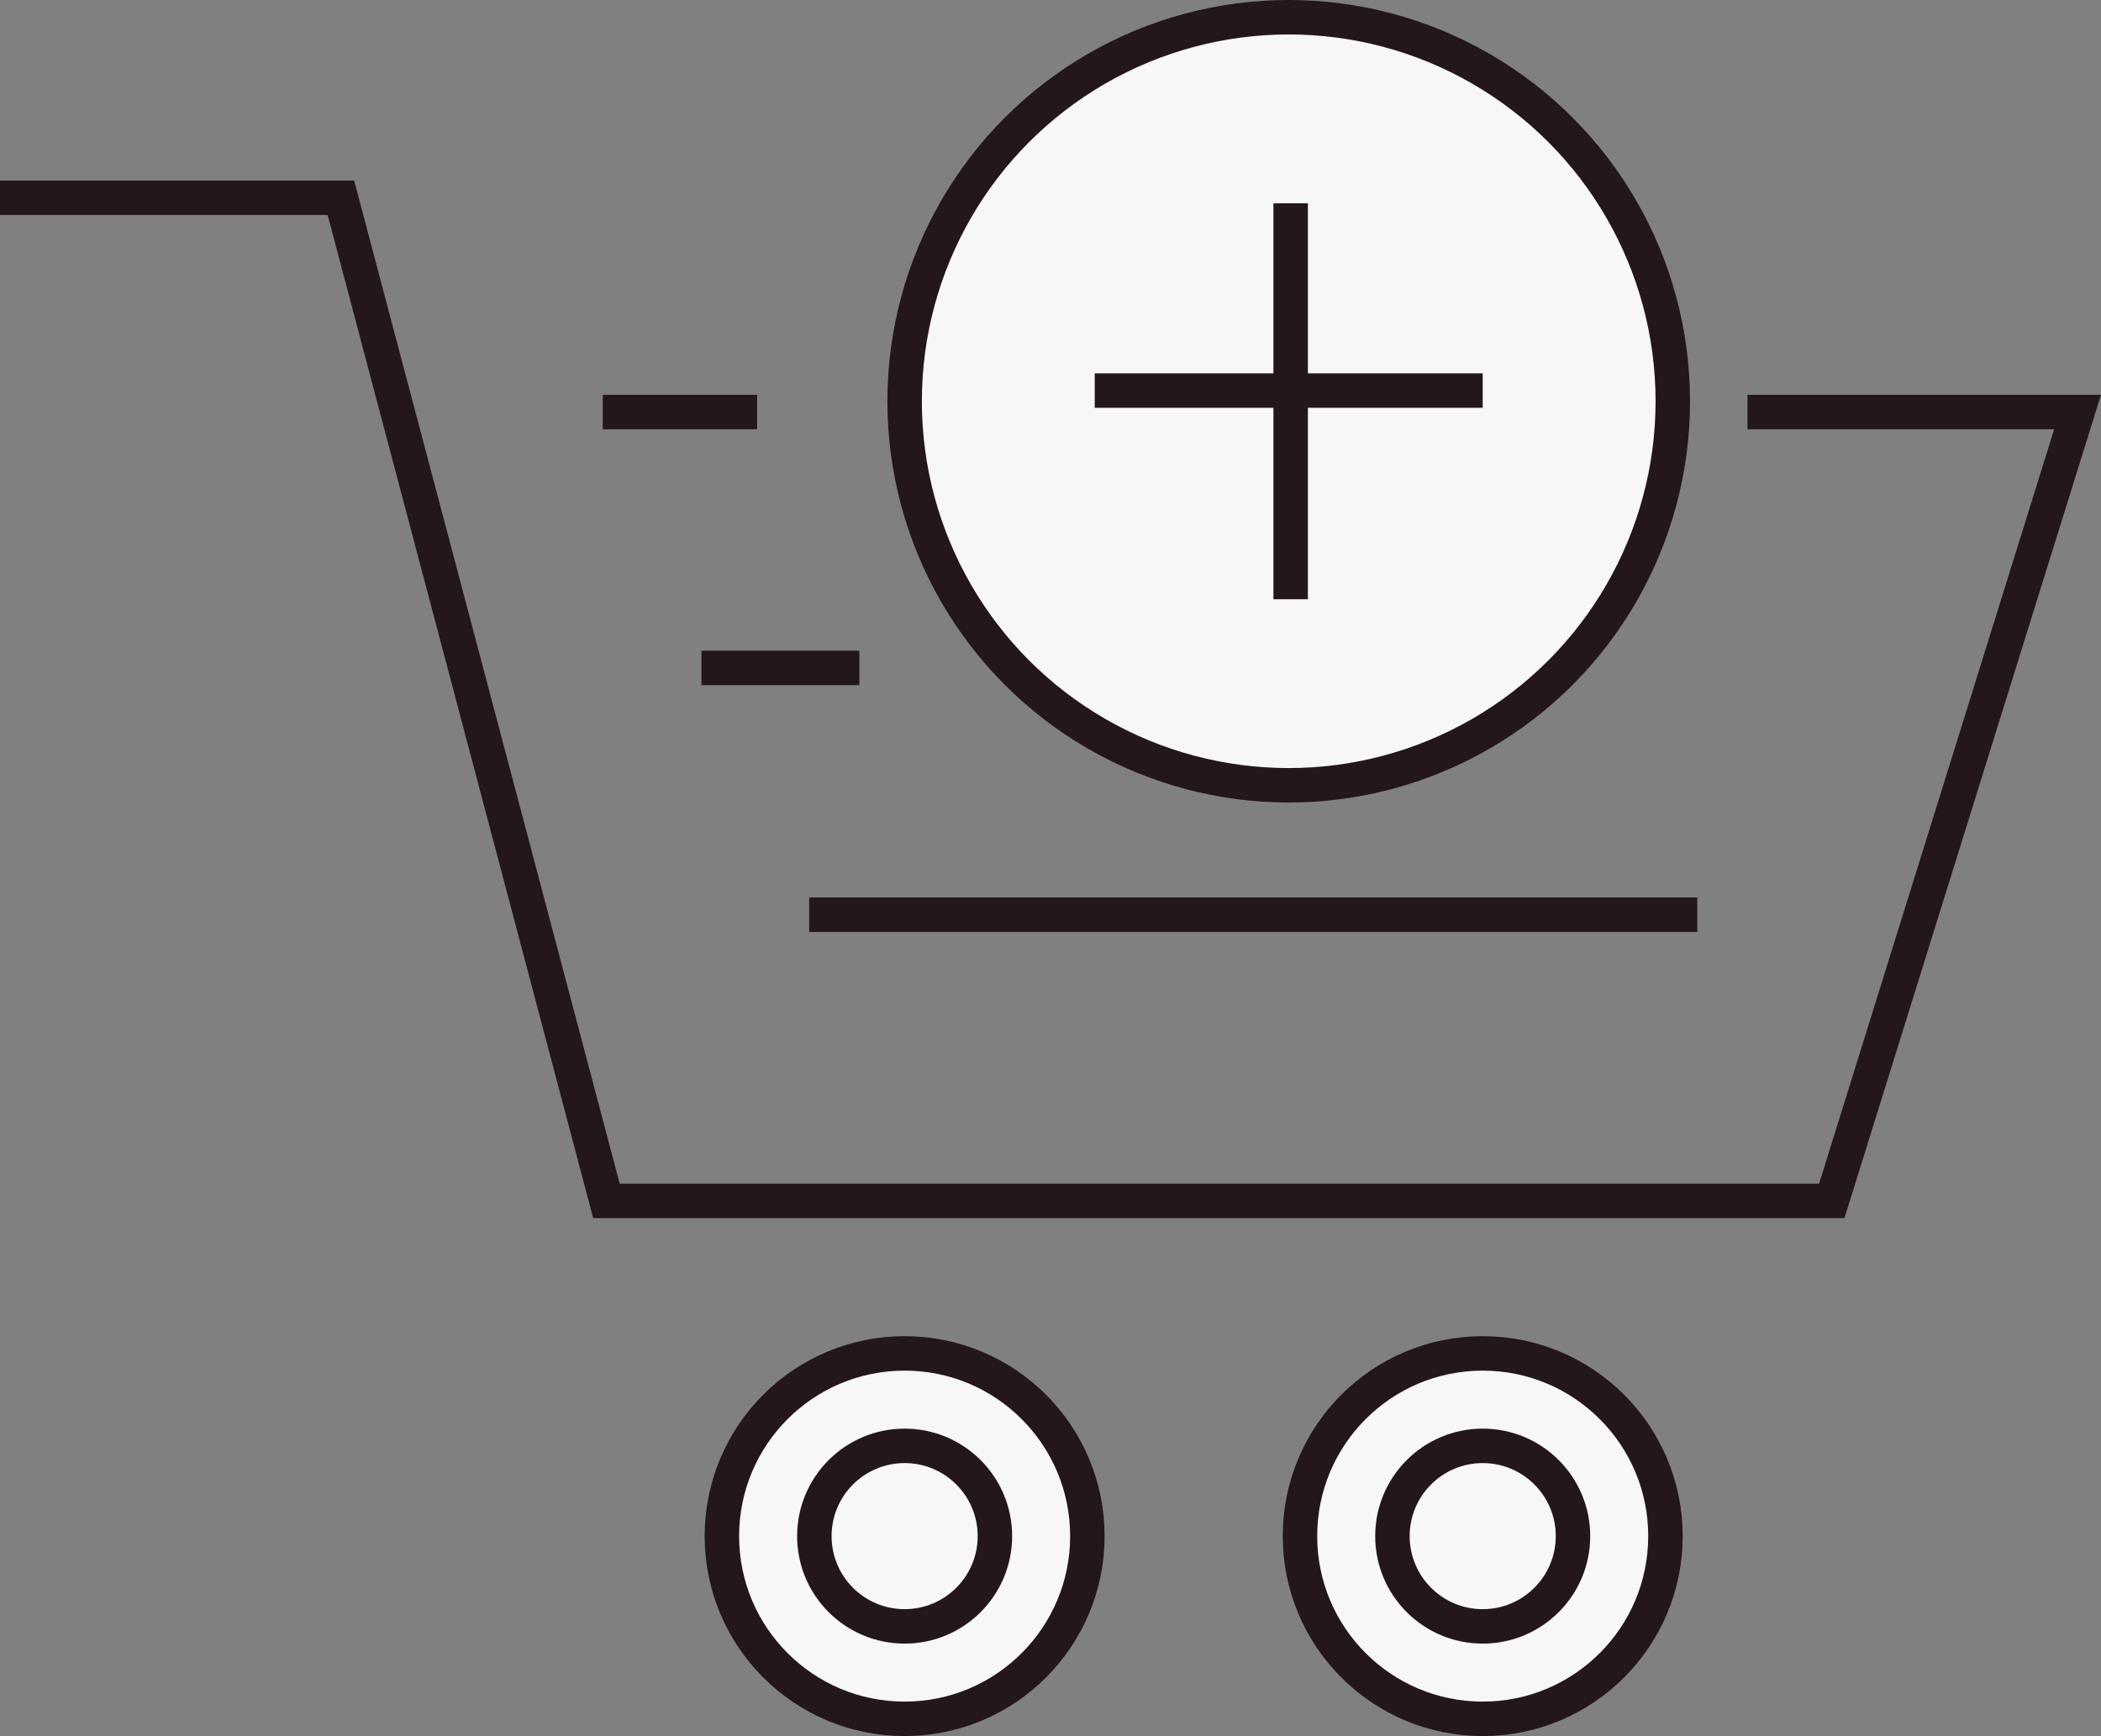 <?xml version="1.0" encoding="utf-8"?>
<!-- Generator: Adobe Illustrator 25.1.0, SVG Export Plug-In . SVG Version: 6.00 Build 0)  -->
<svg version="1.1" id="Capa_1" xmlns="http://www.w3.org/2000/svg" xmlns:xlink="http://www.w3.org/1999/xlink" x="0px" y="0px"
	 viewBox="0 0 182.92 151.17" style="enable-background:new 0 0 182.92 151.17;" xml:space="preserve">
<rect x="0" y="0" width="182.92" height="151.17" fill="#808080" stroke="none"/>
<style type="text/css">
	.st0{fill:#F7F7F7;stroke:#23171B;stroke-width:3;stroke-miterlimit:10;}
	.st1{fill:none;stroke:#23171B;stroke-width:3;stroke-miterlimit:10;}
</style>
<g>
	<circle class="st0" cx="78.76" cy="133.76" r="15.91"/>
	<circle class="st0" cx="78.76" cy="133.76" r="7.86"/>
	<circle class="st0" cx="129.09" cy="133.76" r="15.91"/>
	<circle class="st0" cx="129.09" cy="133.76" r="7.86"/>
	<line class="st0" x1="70.45" y1="79.65" x2="147.77" y2="79.65"/>
	<line class="st0" x1="61.07" y1="58.16" x2="74.82" y2="58.16"/>
	<polyline class="st1" points="0,17.22 29.68,17.22 52.8,104.57 159.48,104.57 180.88,35.88 152.14,35.88 	"/>
	<line class="st0" x1="65.92" y1="35.88" x2="52.48" y2="35.88"/>
	<circle class="st0" cx="112.2" cy="34.94" r="33.44"/>
	<g>
		<line class="st0" x1="112.37" y1="17.7" x2="112.37" y2="52.18"/>
		<line class="st0" x1="95.31" y1="34.01" x2="129.09" y2="34.01"/>
	</g>
</g>
</svg>
